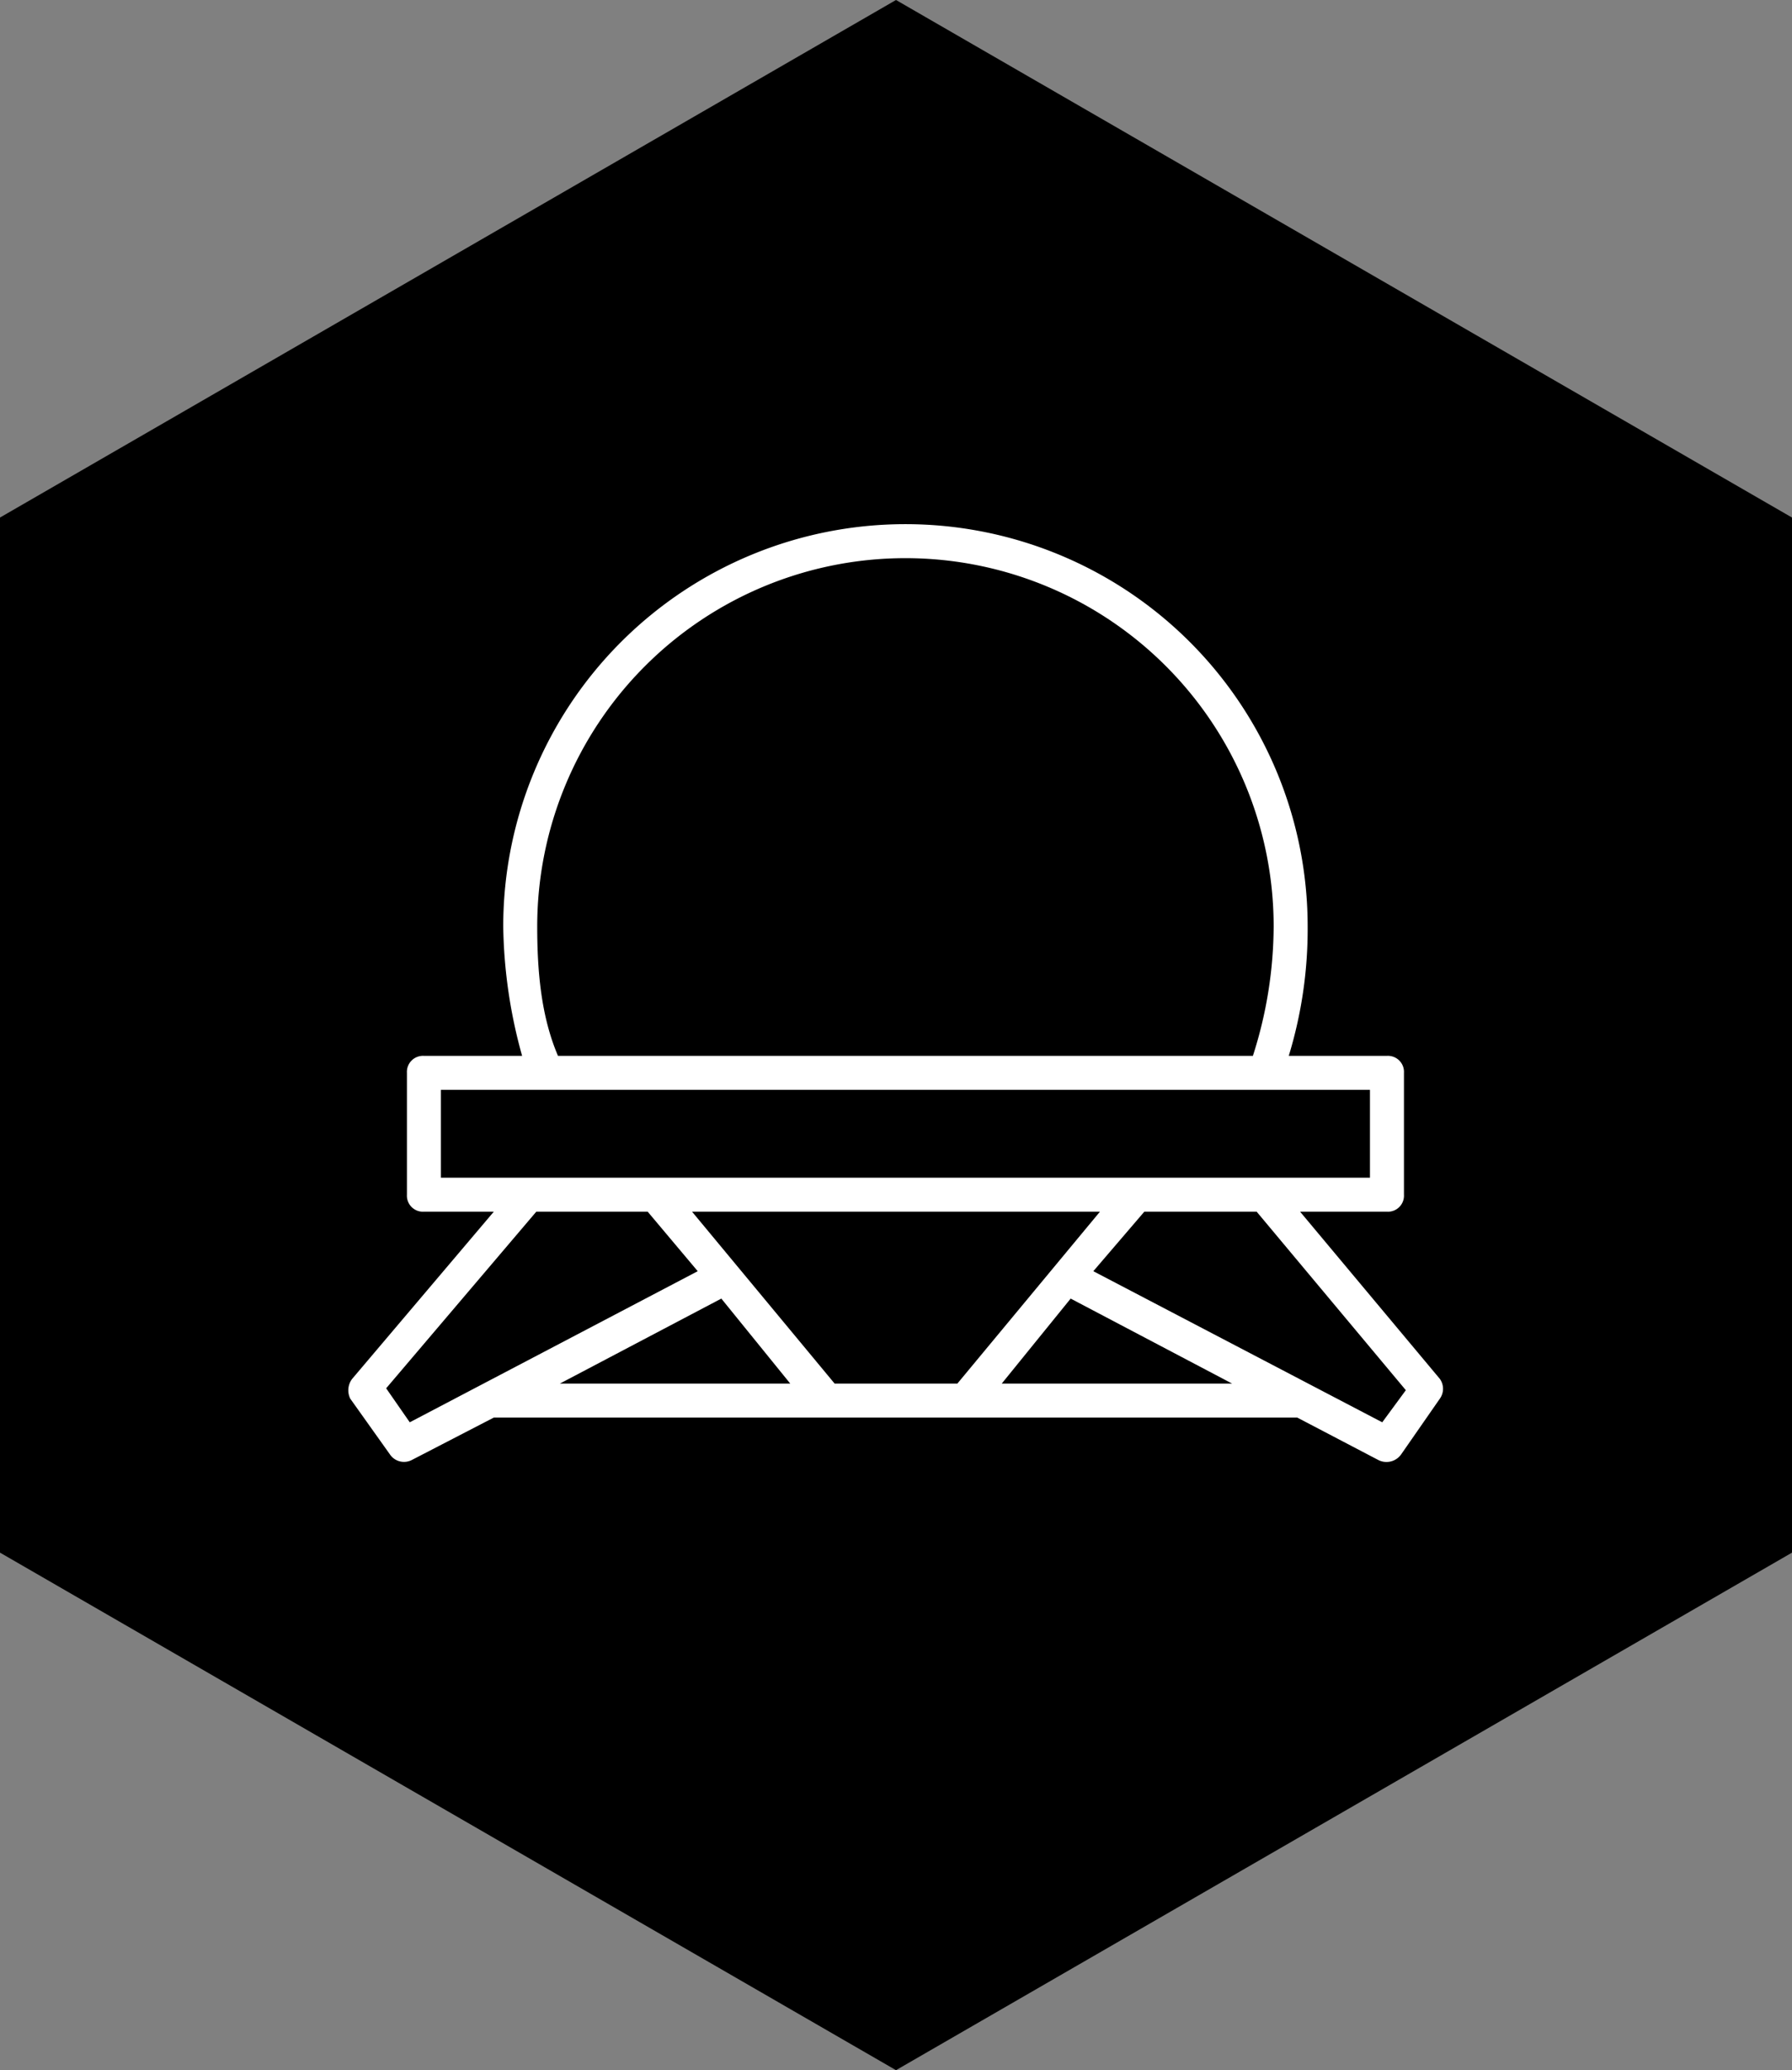 <svg id="Layer_1" data-name="Layer 1" xmlns="http://www.w3.org/2000/svg" width="189.8" height="219.2" viewBox="0 0 189.8 219.2"><rect x="0" y="0" width="189.8" height="219.2" fill="#808080" stroke="none"/><title>super-bubbles</title><polygon points="94.9 0 189.8 54.8 189.8 164.4 94.9 219.2 0 164.4 0 54.8 94.9 0"/><path d="M41.3,154l-4.2-5.9a2,2,0,0,1,.2-2.1l15-17.7H44.9a1.7,1.7,0,0,1-1.8-1.8V113.6a1.7,1.7,0,0,1,1.8-1.8H55.3a53.4,53.4,0,0,1-2-13.7,42.6,42.6,0,0,1,85.2,0,45.9,45.9,0,0,1-2,13.7h10.4a1.7,1.7,0,0,1,1.8,1.8v12.9a1.7,1.7,0,0,1-1.8,1.8h-9.2L152.5,146a1.8,1.8,0,0,1,0,2.1l-4.1,5.9a1.9,1.9,0,0,1-2.4.6l-8.6-4.5H52.3l-8.7,4.5A1.8,1.8,0,0,1,41.3,154Zm27.3-25.7H56.8L40.9,147l2.5,3.6,30.5-16ZM46.7,115.4v9.3h98.4v-9.3Zm12.4-3.6h73.6a45.2,45.2,0,0,0,2.2-13.7,39,39,0,0,0-78,0C56.9,102.8,57.3,107.6,59.1,111.8Zm17.3,25.7-17.1,9H83.7Zm-3.1-9.2,15.1,18.2h13l15.1-18.2Zm40.1,9.2-7.3,9h24.4Zm19.7-9.2H121.2l-5.4,6.3,30.6,16,2.5-3.4Z" fill="#fff"/></svg>